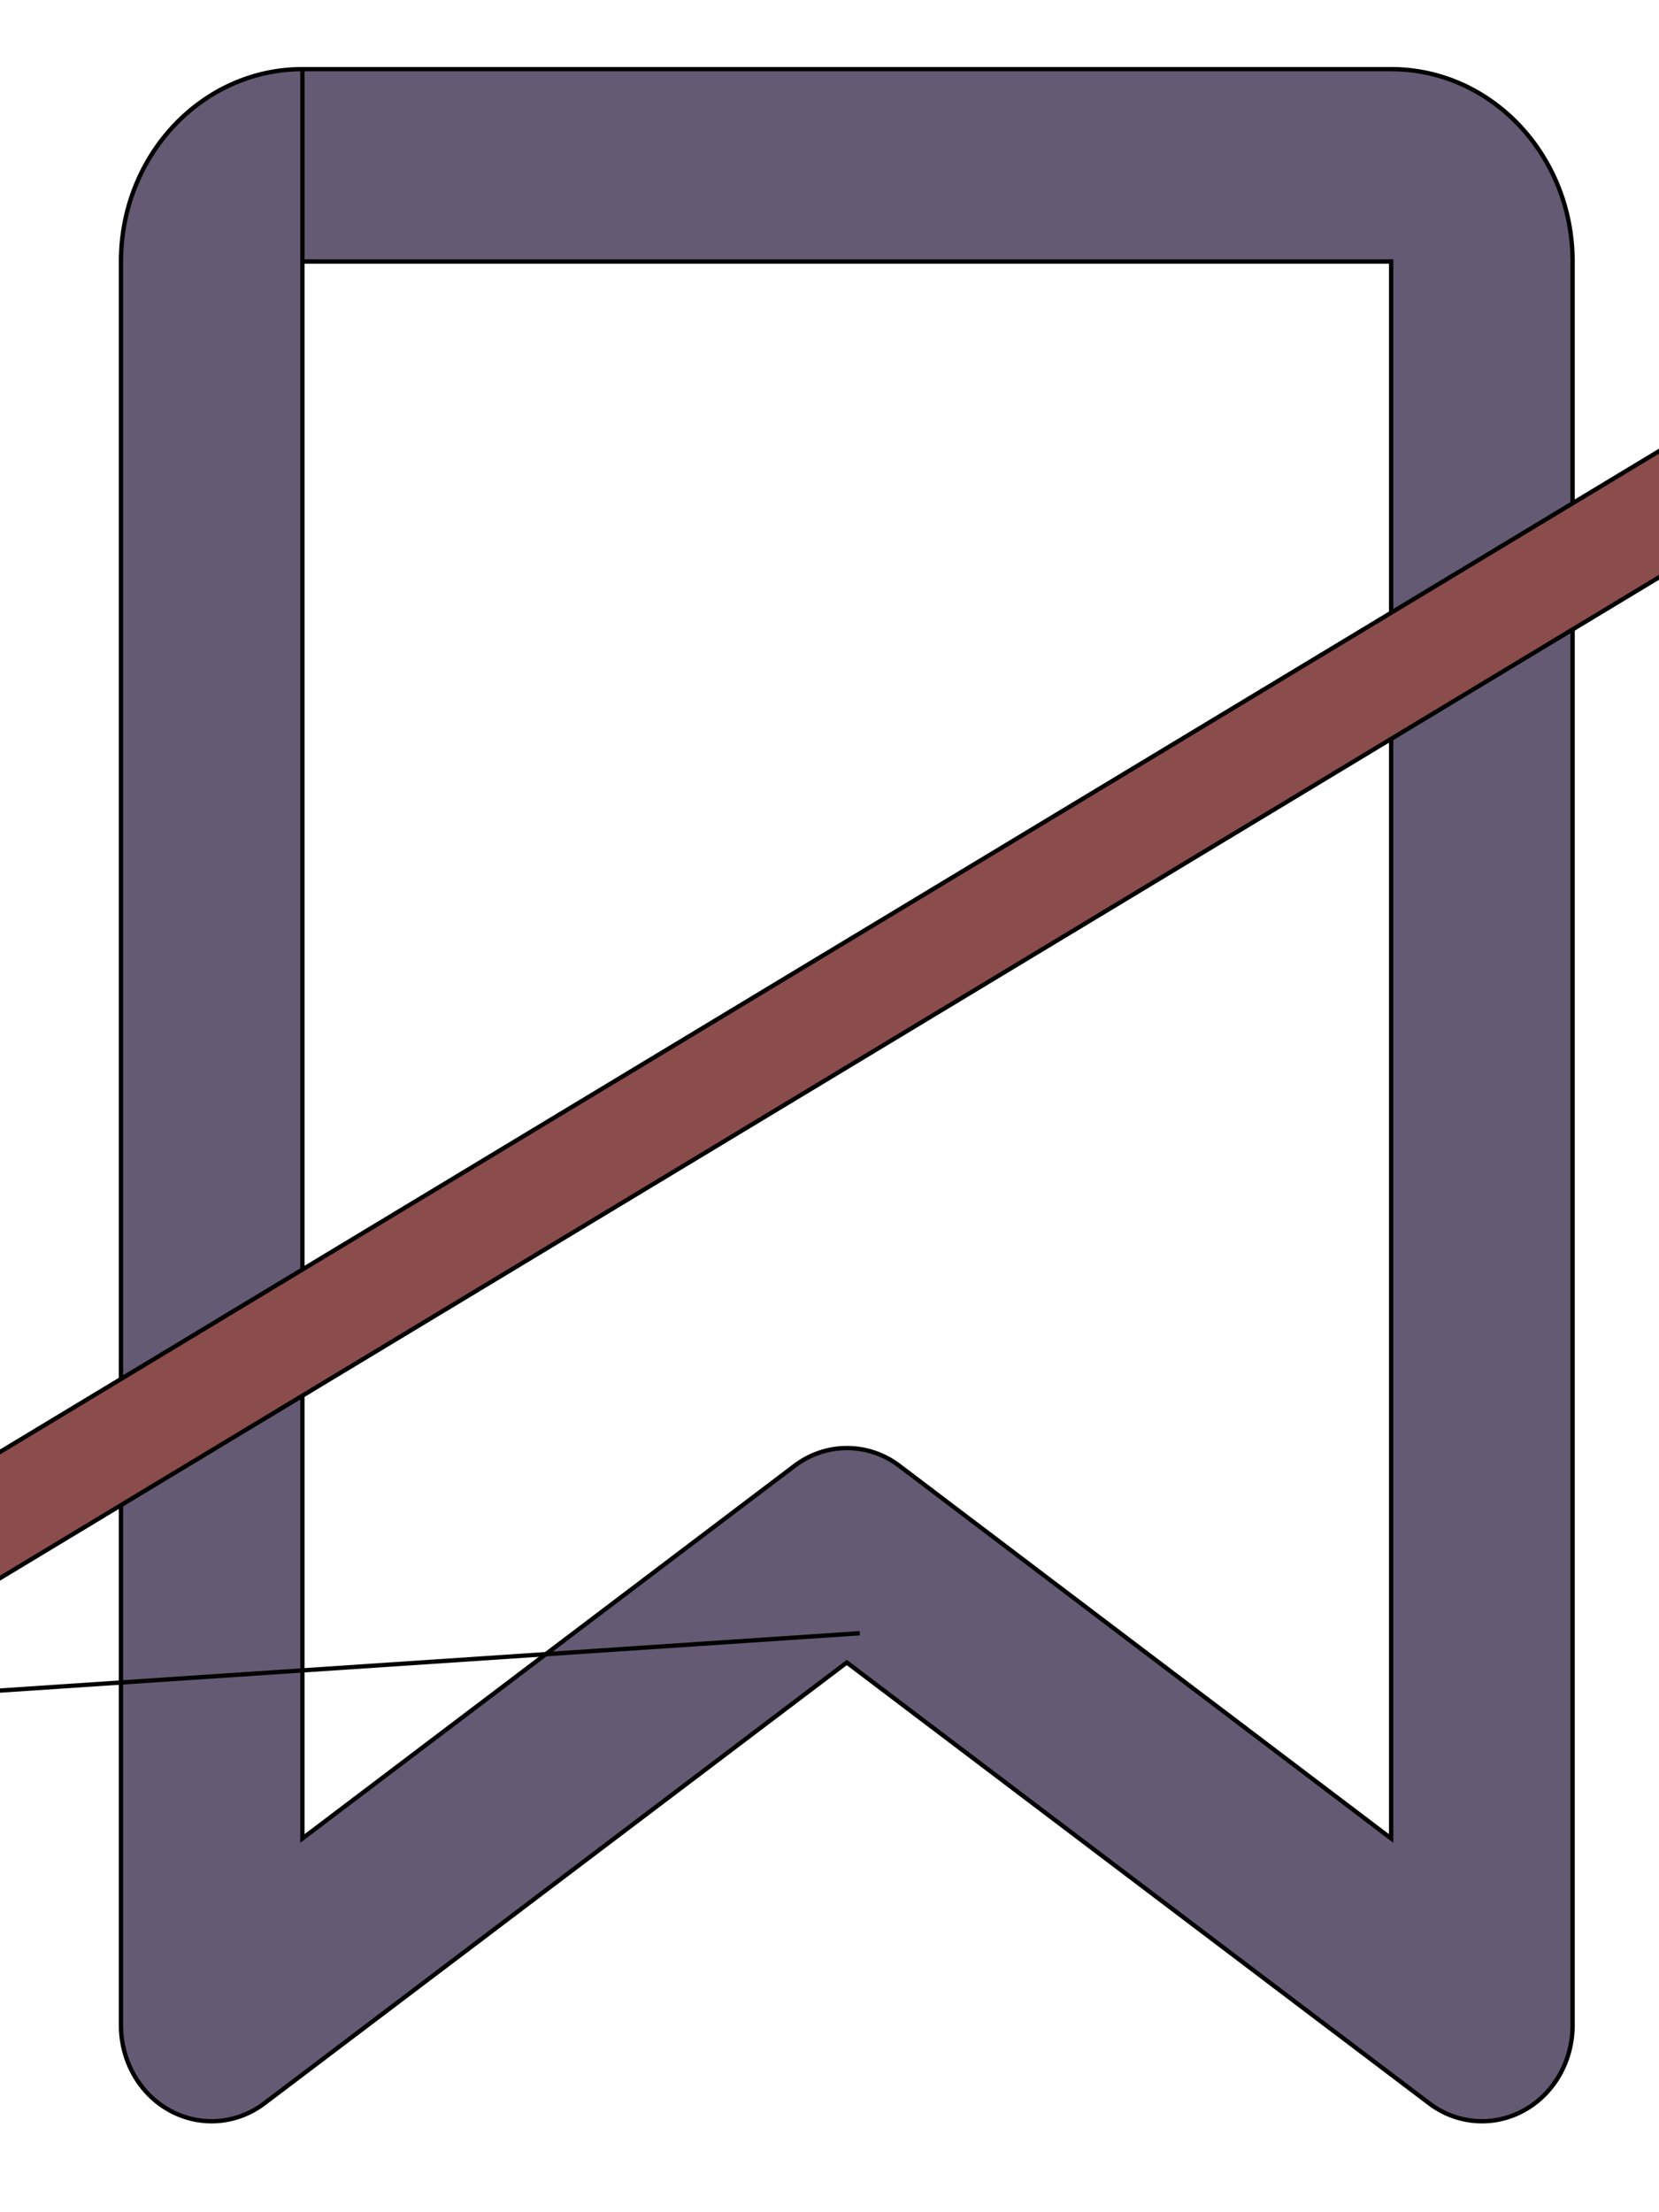 <svg width="384" height="512" xmlns="http://www.w3.org/2000/svg">
 <!--! Font Awesome Pro 6.4.0 by @fontawesome - https://fontawesome.com License - https://fontawesome.com/license (Commercial License) Copyright 2023 Fonticons, Inc. -->

 <g>
  <title>Layer 1</title>
  <path stroke="null" fill="#645A73" id="svg_1" d="m28,60.531c0,-24.585 18.812,-44.531 42,-44.531l0,44.531l0,364.968l113.838,-86.186c7.263,-5.566 17.15,-5.566 24.413,0l113.75,86.186l0,-364.968l-252,0l0,-44.531l252,0c23.188,0 42,19.946 42,44.531l0,408.2c0,8.35 -4.375,15.957 -11.375,19.761s-15.4,3.154 -21.788,-1.67l-134.838,-102.05l-134.838,102.05c-6.388,4.824 -14.787,5.474 -21.788,1.67s-11.375,-11.411 -11.375,-19.761l0,-408.2z"/>
  <line stroke="null" id="svg_2" y2="378" x2="199" y1="397" x1="-86" fill="none"/>
  <rect transform="rotate(-31.099 176.971 243.898)" stroke="null" id="svg_3" height="25" width="526.547" y="231.398" x="-86.303" fill="#8B4D4B"/>
 </g>
</svg>